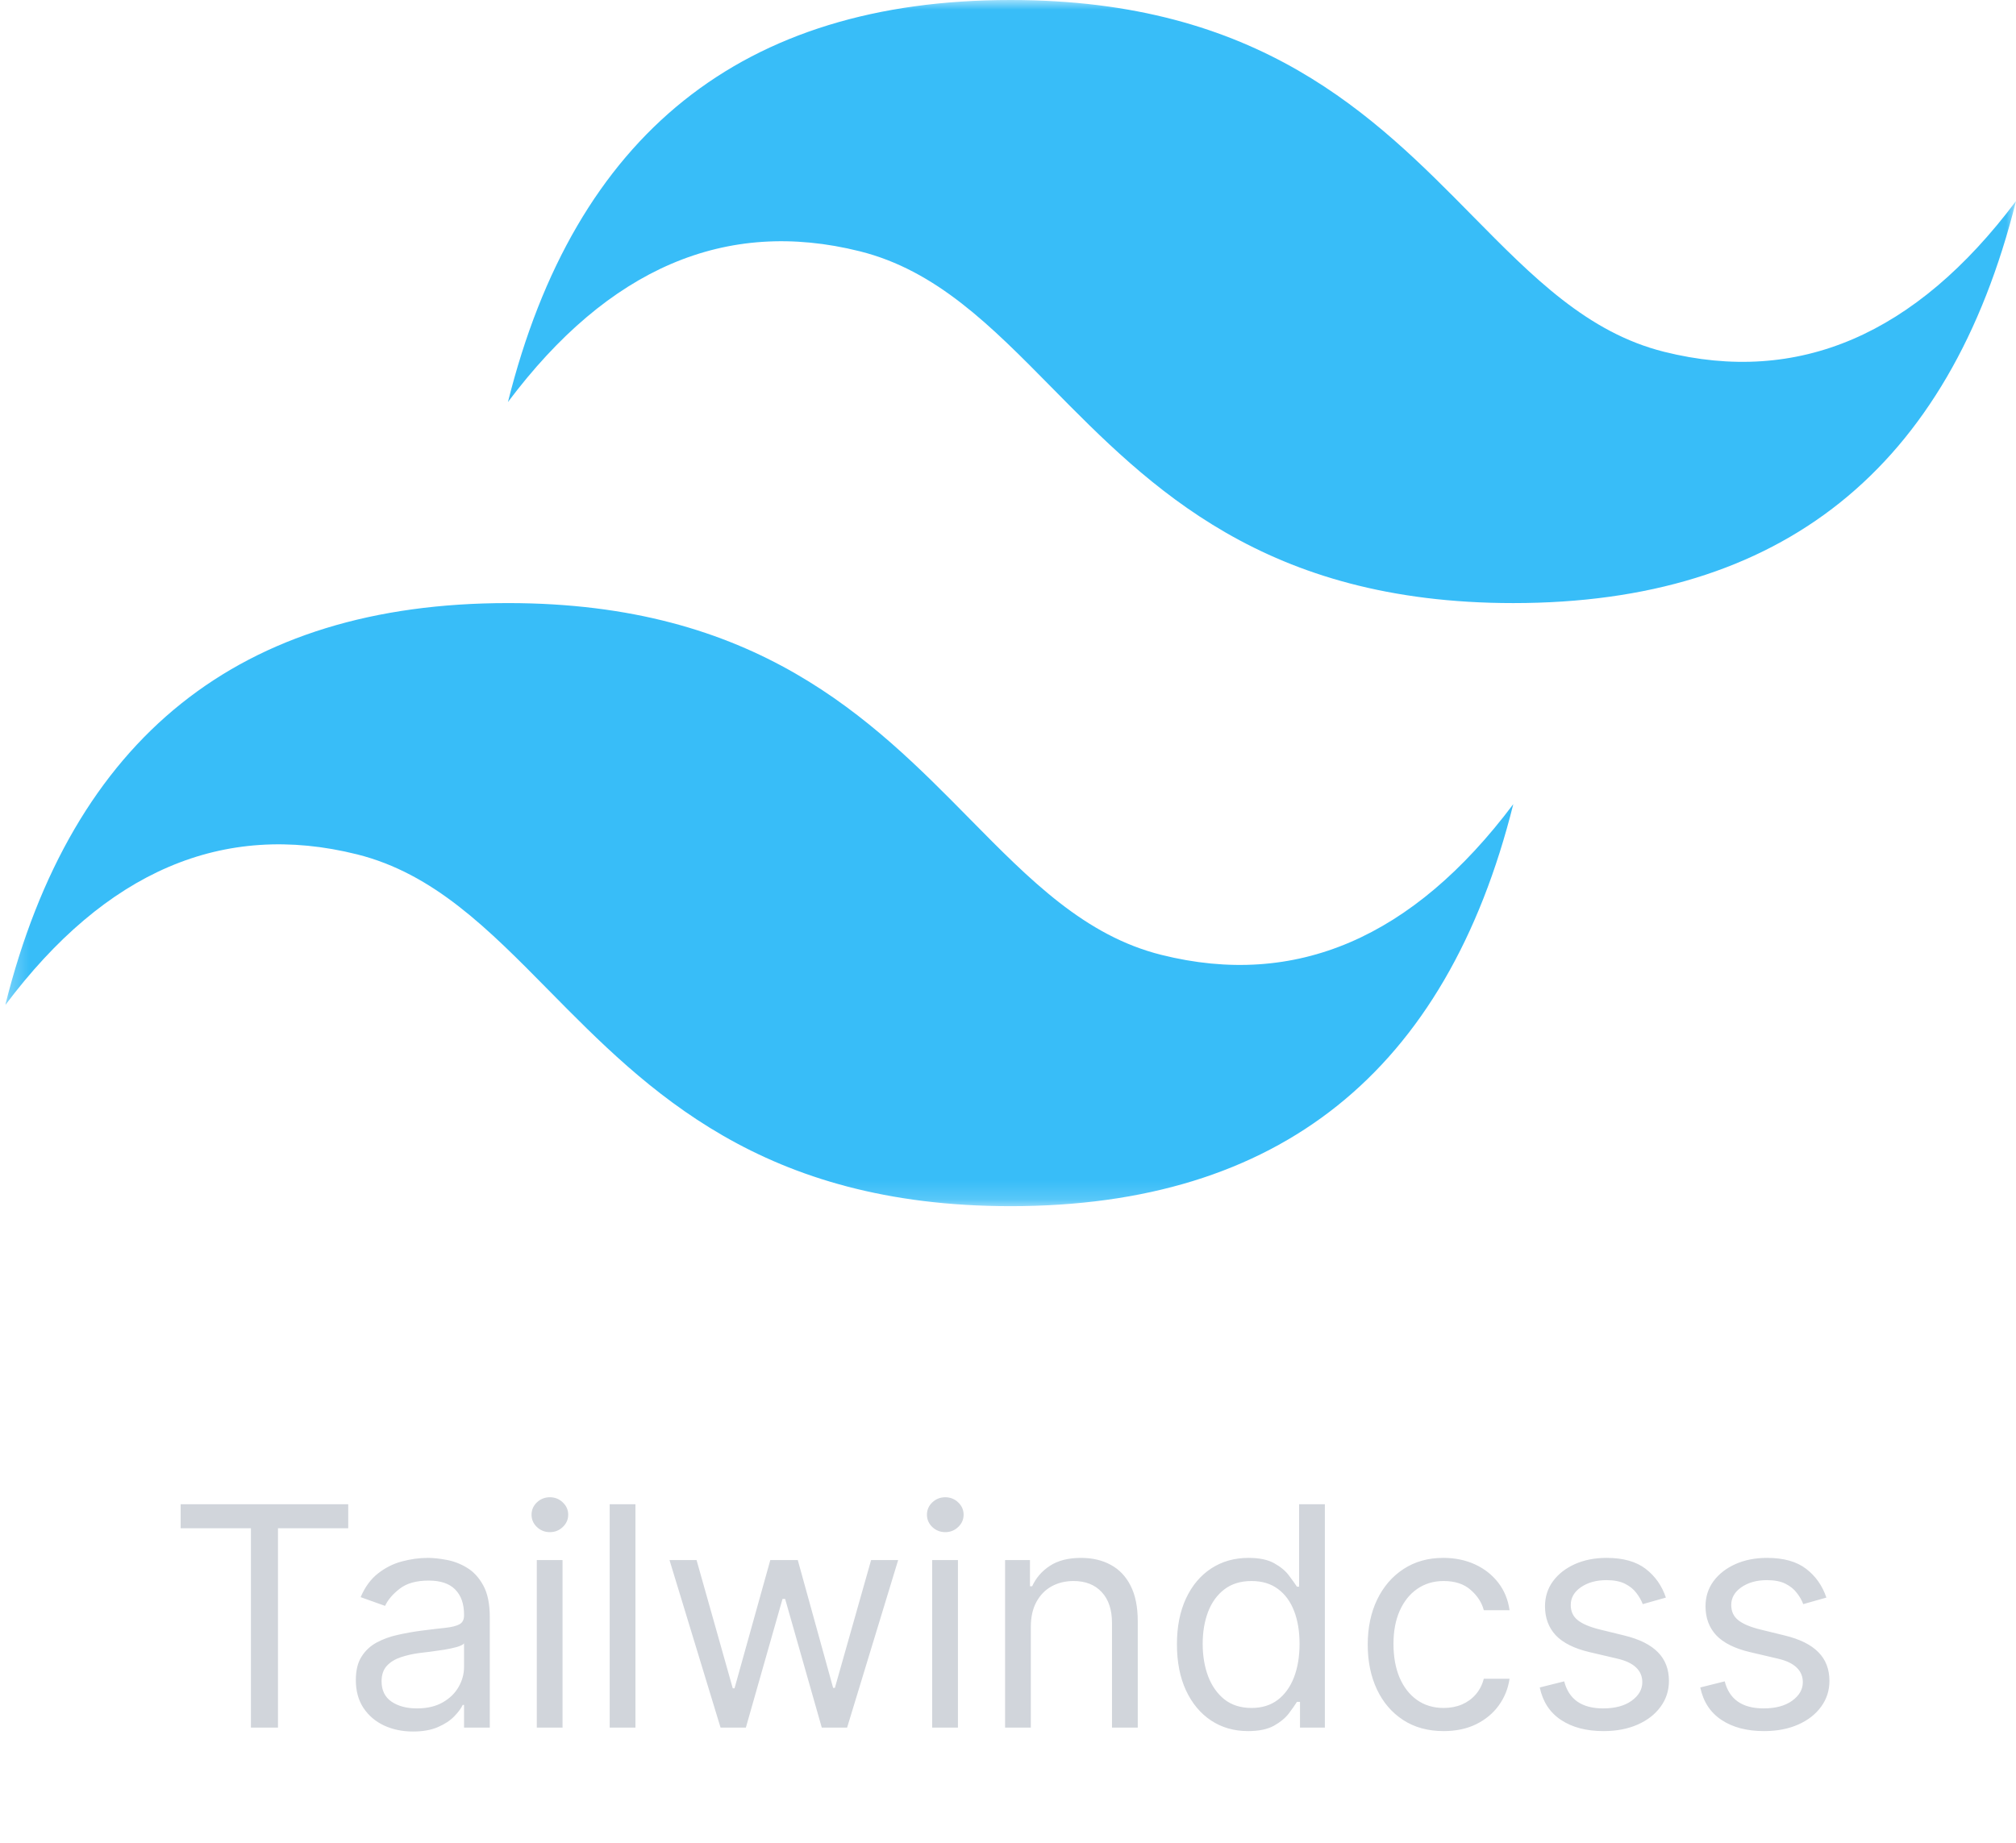 <svg width="105" height="96" viewBox="0 0 105 96" fill="none" xmlns="http://www.w3.org/2000/svg">
<g clip-path="url(#clip0_327_2267)">
<g clip-path="url(#clip1_327_2267)">
<mask id="mask0_327_2267" style="mask-type:luminance" maskUnits="userSpaceOnUse" x="0" y="0" width="105" height="63">
<path d="M0.273 0H105V62.836H0.273V0Z" fill="white"/>
</mask>
<g mask="url(#mask0_327_2267)">
<path fill-rule="evenodd" clip-rule="evenodd" d="M52.637 0C38.673 0 29.946 6.982 26.455 20.945C31.691 13.964 37.8 11.345 44.782 13.091C48.766 14.086 51.613 16.977 54.764 20.175C59.898 25.387 65.84 31.418 78.818 31.418C92.782 31.418 101.509 24.436 105 10.473C99.764 17.454 93.655 20.073 86.673 18.327C82.689 17.332 79.842 14.441 76.691 11.243C71.557 6.032 65.615 0 52.637 0ZM26.455 31.418C12.491 31.418 3.764 38.4 0.273 52.364C5.509 45.382 11.618 42.764 18.6 44.509C22.584 45.506 25.431 48.396 28.582 51.594C33.716 56.805 39.658 62.836 52.637 62.836C66.6 62.836 75.328 55.855 78.818 41.891C73.582 48.873 67.473 51.491 60.491 49.745C56.508 48.751 53.661 45.859 50.509 42.661C45.376 37.45 39.433 31.418 26.455 31.418Z" fill="#38BDF8"/>
</g>
</g>
<path d="M9.409 79.614V78.364H18.137V79.614H14.478V90H13.069V79.614H9.409ZM21.51 90.204C20.957 90.204 20.455 90.1 20.005 89.892C19.554 89.68 19.196 89.375 18.931 88.977C18.666 88.576 18.533 88.091 18.533 87.523C18.533 87.023 18.631 86.617 18.828 86.307C19.025 85.992 19.289 85.746 19.618 85.568C19.948 85.39 20.311 85.258 20.709 85.171C21.111 85.079 21.514 85.008 21.919 84.954C22.45 84.886 22.88 84.835 23.209 84.801C23.543 84.763 23.785 84.701 23.936 84.614C24.092 84.526 24.169 84.375 24.169 84.159V84.114C24.169 83.553 24.016 83.117 23.709 82.807C23.406 82.496 22.946 82.341 22.328 82.341C21.688 82.341 21.186 82.481 20.823 82.761C20.459 83.042 20.203 83.341 20.056 83.659L18.783 83.204C19.01 82.674 19.313 82.261 19.692 81.966C20.075 81.667 20.491 81.458 20.942 81.341C21.397 81.22 21.844 81.159 22.283 81.159C22.563 81.159 22.885 81.193 23.249 81.261C23.616 81.326 23.971 81.46 24.311 81.665C24.656 81.869 24.942 82.178 25.169 82.591C25.397 83.004 25.51 83.557 25.51 84.25V90H24.169V88.818H24.101C24.01 89.008 23.859 89.21 23.647 89.426C23.434 89.642 23.152 89.826 22.8 89.977C22.448 90.129 22.018 90.204 21.51 90.204ZM21.715 89C22.245 89 22.692 88.896 23.056 88.688C23.423 88.479 23.7 88.21 23.885 87.881C24.075 87.551 24.169 87.204 24.169 86.841V85.614C24.113 85.682 23.988 85.744 23.794 85.801C23.605 85.854 23.385 85.901 23.135 85.943C22.889 85.981 22.649 86.015 22.414 86.046C22.183 86.072 21.995 86.095 21.851 86.114C21.503 86.159 21.177 86.233 20.874 86.335C20.575 86.434 20.332 86.583 20.147 86.784C19.965 86.981 19.874 87.25 19.874 87.591C19.874 88.057 20.046 88.409 20.391 88.648C20.739 88.883 21.181 89 21.715 89ZM27.958 90V81.273H29.299V90H27.958ZM28.64 79.818C28.378 79.818 28.153 79.729 27.963 79.551C27.778 79.373 27.685 79.159 27.685 78.909C27.685 78.659 27.778 78.445 27.963 78.267C28.153 78.089 28.378 78 28.64 78C28.901 78 29.124 78.089 29.31 78.267C29.499 78.445 29.594 78.659 29.594 78.909C29.594 79.159 29.499 79.373 29.31 79.551C29.124 79.729 28.901 79.818 28.64 79.818ZM33.096 78.364V90H31.755V78.364H33.096ZM37.529 90L34.87 81.273H36.279L38.165 87.954H38.256L40.12 81.273H41.551L43.392 87.932H43.483L45.37 81.273H46.779L44.12 90H42.801L40.892 83.296H40.756L38.847 90H37.529ZM48.551 90V81.273H49.892V90H48.551ZM49.233 79.818C48.972 79.818 48.747 79.729 48.557 79.551C48.372 79.373 48.279 79.159 48.279 78.909C48.279 78.659 48.372 78.445 48.557 78.267C48.747 78.089 48.972 78 49.233 78C49.495 78 49.718 78.089 49.904 78.267C50.093 78.445 50.188 78.659 50.188 78.909C50.188 79.159 50.093 79.373 49.904 79.551C49.718 79.729 49.495 79.818 49.233 79.818ZM53.689 84.75V90H52.348V81.273H53.644V82.636H53.758C53.962 82.193 54.273 81.837 54.689 81.568C55.106 81.296 55.644 81.159 56.303 81.159C56.894 81.159 57.411 81.28 57.854 81.523C58.297 81.761 58.642 82.125 58.888 82.614C59.134 83.099 59.258 83.712 59.258 84.454V90H57.916V84.546C57.916 83.86 57.739 83.326 57.383 82.943C57.026 82.557 56.538 82.364 55.916 82.364C55.489 82.364 55.106 82.456 54.769 82.642C54.435 82.828 54.172 83.099 53.979 83.454C53.786 83.811 53.689 84.242 53.689 84.75ZM65.003 90.182C64.276 90.182 63.634 89.998 63.077 89.631C62.52 89.26 62.085 88.737 61.77 88.062C61.456 87.385 61.299 86.583 61.299 85.659C61.299 84.742 61.456 83.947 61.77 83.273C62.085 82.599 62.522 82.078 63.083 81.71C63.643 81.343 64.291 81.159 65.026 81.159C65.594 81.159 66.043 81.254 66.373 81.443C66.706 81.629 66.96 81.841 67.134 82.079C67.312 82.314 67.45 82.508 67.549 82.659H67.662V78.364H69.003V90H67.708V88.659H67.549C67.45 88.818 67.31 89.019 67.128 89.261C66.946 89.5 66.687 89.714 66.35 89.903C66.013 90.089 65.564 90.182 65.003 90.182ZM65.185 88.977C65.723 88.977 66.177 88.837 66.549 88.557C66.92 88.273 67.202 87.881 67.395 87.381C67.588 86.877 67.685 86.296 67.685 85.636C67.685 84.985 67.59 84.415 67.401 83.926C67.212 83.434 66.931 83.051 66.56 82.778C66.189 82.502 65.731 82.364 65.185 82.364C64.617 82.364 64.143 82.51 63.765 82.801C63.39 83.089 63.107 83.481 62.918 83.977C62.732 84.47 62.64 85.023 62.64 85.636C62.64 86.258 62.734 86.822 62.924 87.329C63.117 87.833 63.401 88.235 63.776 88.534C64.155 88.829 64.624 88.977 65.185 88.977ZM75.191 90.182C74.373 90.182 73.668 89.989 73.077 89.602C72.486 89.216 72.032 88.684 71.713 88.006C71.395 87.328 71.236 86.553 71.236 85.682C71.236 84.796 71.399 84.013 71.725 83.335C72.054 82.653 72.513 82.121 73.1 81.739C73.691 81.352 74.38 81.159 75.168 81.159C75.782 81.159 76.335 81.273 76.827 81.5C77.32 81.727 77.723 82.046 78.037 82.454C78.352 82.864 78.547 83.341 78.623 83.886H77.282C77.179 83.489 76.952 83.136 76.6 82.829C76.251 82.519 75.782 82.364 75.191 82.364C74.668 82.364 74.21 82.5 73.816 82.773C73.425 83.042 73.121 83.422 72.901 83.915C72.685 84.403 72.577 84.977 72.577 85.636C72.577 86.311 72.683 86.898 72.895 87.398C73.111 87.898 73.414 88.286 73.804 88.562C74.198 88.839 74.66 88.977 75.191 88.977C75.539 88.977 75.856 88.917 76.14 88.796C76.424 88.674 76.664 88.5 76.861 88.273C77.058 88.046 77.198 87.773 77.282 87.454H78.623C78.547 87.97 78.359 88.434 78.06 88.847C77.765 89.256 77.373 89.581 76.884 89.824C76.399 90.062 75.835 90.182 75.191 90.182ZM86.765 83.227L85.56 83.568C85.484 83.367 85.373 83.172 85.225 82.983C85.081 82.79 84.884 82.631 84.634 82.506C84.384 82.381 84.064 82.318 83.674 82.318C83.14 82.318 82.695 82.441 82.338 82.688C81.986 82.93 81.81 83.239 81.81 83.614C81.81 83.947 81.931 84.21 82.174 84.403C82.416 84.597 82.795 84.758 83.31 84.886L84.606 85.204C85.386 85.394 85.967 85.684 86.35 86.074C86.732 86.46 86.924 86.958 86.924 87.568C86.924 88.068 86.78 88.515 86.492 88.909C86.208 89.303 85.81 89.614 85.299 89.841C84.787 90.068 84.193 90.182 83.515 90.182C82.624 90.182 81.888 89.989 81.304 89.602C80.721 89.216 80.352 88.651 80.196 87.909L81.469 87.591C81.59 88.061 81.82 88.413 82.157 88.648C82.498 88.883 82.943 89 83.492 89C84.117 89 84.613 88.867 84.981 88.602C85.352 88.333 85.537 88.011 85.537 87.636C85.537 87.333 85.431 87.079 85.219 86.875C85.007 86.667 84.681 86.511 84.242 86.409L82.787 86.068C81.988 85.879 81.401 85.585 81.026 85.188C80.655 84.786 80.469 84.284 80.469 83.682C80.469 83.189 80.607 82.754 80.884 82.375C81.164 81.996 81.545 81.699 82.026 81.483C82.511 81.267 83.06 81.159 83.674 81.159C84.537 81.159 85.215 81.349 85.708 81.727C86.204 82.106 86.556 82.606 86.765 83.227ZM95.124 83.227L93.919 83.568C93.844 83.367 93.732 83.172 93.584 82.983C93.44 82.79 93.243 82.631 92.993 82.506C92.743 82.381 92.423 82.318 92.033 82.318C91.499 82.318 91.054 82.441 90.698 82.688C90.346 82.93 90.169 83.239 90.169 83.614C90.169 83.947 90.291 84.21 90.533 84.403C90.775 84.597 91.154 84.758 91.669 84.886L92.965 85.204C93.745 85.394 94.327 85.684 94.709 86.074C95.092 86.46 95.283 86.958 95.283 87.568C95.283 88.068 95.139 88.515 94.851 88.909C94.567 89.303 94.169 89.614 93.658 89.841C93.147 90.068 92.552 90.182 91.874 90.182C90.984 90.182 90.247 89.989 89.664 89.602C89.08 89.216 88.711 88.651 88.556 87.909L89.829 87.591C89.95 88.061 90.179 88.413 90.516 88.648C90.857 88.883 91.302 89 91.851 89C92.476 89 92.972 88.867 93.34 88.602C93.711 88.333 93.897 88.011 93.897 87.636C93.897 87.333 93.791 87.079 93.579 86.875C93.366 86.667 93.041 86.511 92.601 86.409L91.147 86.068C90.347 85.879 89.76 85.585 89.385 85.188C89.014 84.786 88.829 84.284 88.829 83.682C88.829 83.189 88.967 82.754 89.243 82.375C89.524 81.996 89.904 81.699 90.385 81.483C90.87 81.267 91.419 81.159 92.033 81.159C92.897 81.159 93.575 81.349 94.067 81.727C94.563 82.106 94.916 82.606 95.124 83.227Z" fill="#D1D5DB"/>
</g>
<defs>
<clipPath id="clip0_327_2267">
<rect width="104.727" height="96" fill="white" transform="translate(0.273)"/>
</clipPath>
<clipPath id="clip1_327_2267">
<rect width="104.727" height="64" fill="white" transform="translate(0.273)"/>
</clipPath>
</defs>
</svg>
